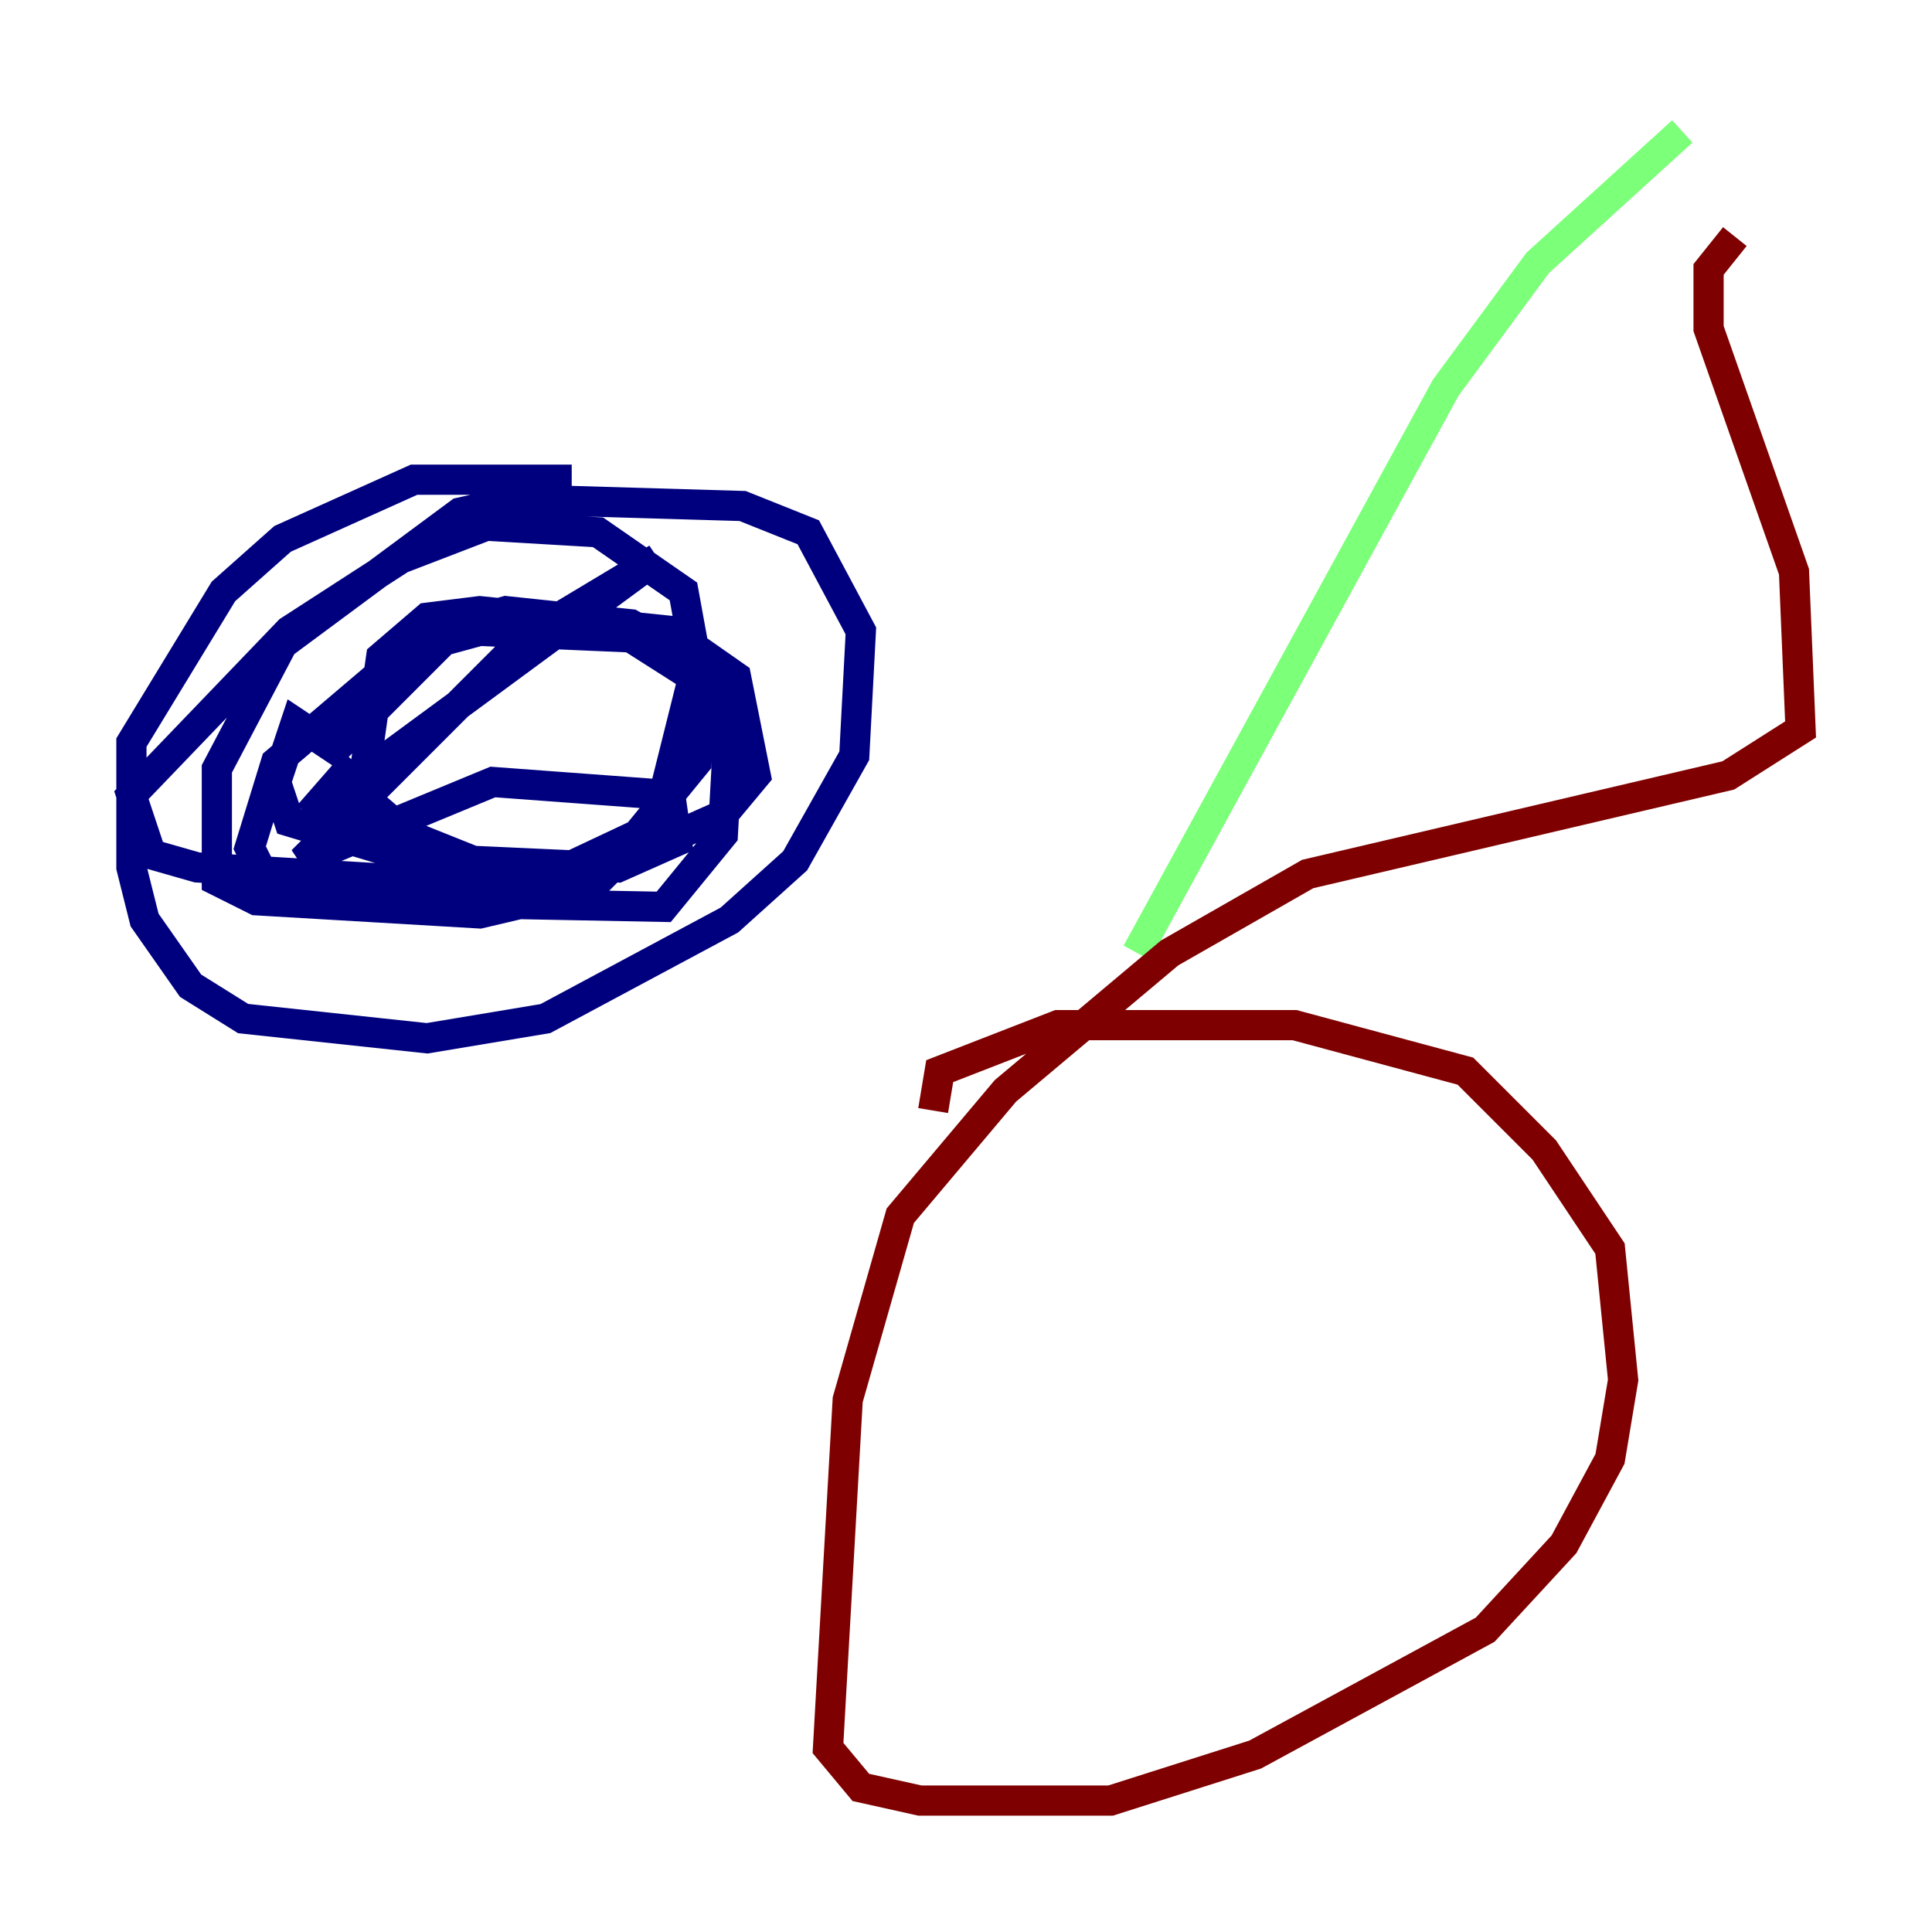 <?xml version="1.0" encoding="utf-8" ?>
<svg baseProfile="tiny" height="128" version="1.2" viewBox="0,0,128,128" width="128" xmlns="http://www.w3.org/2000/svg" xmlns:ev="http://www.w3.org/2001/xml-events" xmlns:xlink="http://www.w3.org/1999/xlink"><defs /><polyline fill="none" points="37.878,31.782 27.429,31.782 18.721,35.701 14.803,39.184 8.707,49.197 8.707,57.469 9.578,60.952 12.626,65.306 16.109,67.483 28.299,68.789 36.136,67.483 48.327,60.952 52.68,57.034 56.599,50.068 57.034,41.796 53.551,35.265 49.197,33.524 34.395,33.088 30.476,33.959 18.721,42.667 14.367,50.939 14.367,58.34 16.98,59.646 31.782,60.517 39.184,58.776 43.537,54.422 46.15,43.973 45.279,39.184 39.619,35.265 32.218,34.83 26.558,37.007 19.157,41.796 8.707,52.68 10.014,56.599 13.061,57.469 34.83,58.776 42.231,55.292 46.15,50.503 46.585,45.279 41.796,42.231 31.782,41.796 26.993,43.102 18.286,50.503 16.544,56.163 17.415,57.905 21.333,59.646 43.973,60.082 47.891,55.292 48.327,47.456 45.714,43.537 41.796,41.361 33.524,40.49 30.476,41.361 22.204,49.633 19.592,47.891 18.286,51.809 19.157,54.422 27.864,57.034 40.054,57.469 47.891,53.986 50.068,51.374 48.762,44.843 44.408,41.796 31.782,40.49 28.299,40.925 25.252,43.537 23.946,52.68 26.993,55.292 31.347,57.034 40.925,57.469 44.843,55.728 44.408,52.68 32.653,51.809 20.027,57.034 34.83,42.231 43.537,37.007 20.463,53.986 23.51,50.503" stroke="#00007f" stroke-width="2" /><polyline fill="none" points="111.456,8.707 101.878,17.415 95.782,25.687 75.32,63.129" stroke="#7cff79" stroke-width="2" /><polyline fill="none" points="114.939,15.674 113.197,17.85 113.197,21.769 118.857,37.878 119.293,48.327 114.503,51.374 86.639,57.905 77.497,63.129 66.612,72.272 59.646,80.544 56.163,92.735 54.857,115.809 57.034,118.422 60.952,119.293 73.578,119.293 83.156,116.245 98.395,107.973 103.619,102.313 106.667,96.653 107.537,91.429 106.667,82.721 102.313,76.191 97.088,70.966 85.769,67.918 70.095,67.918 62.258,70.966 61.823,73.578" stroke="#7f0000" stroke-width="2" /></svg>
